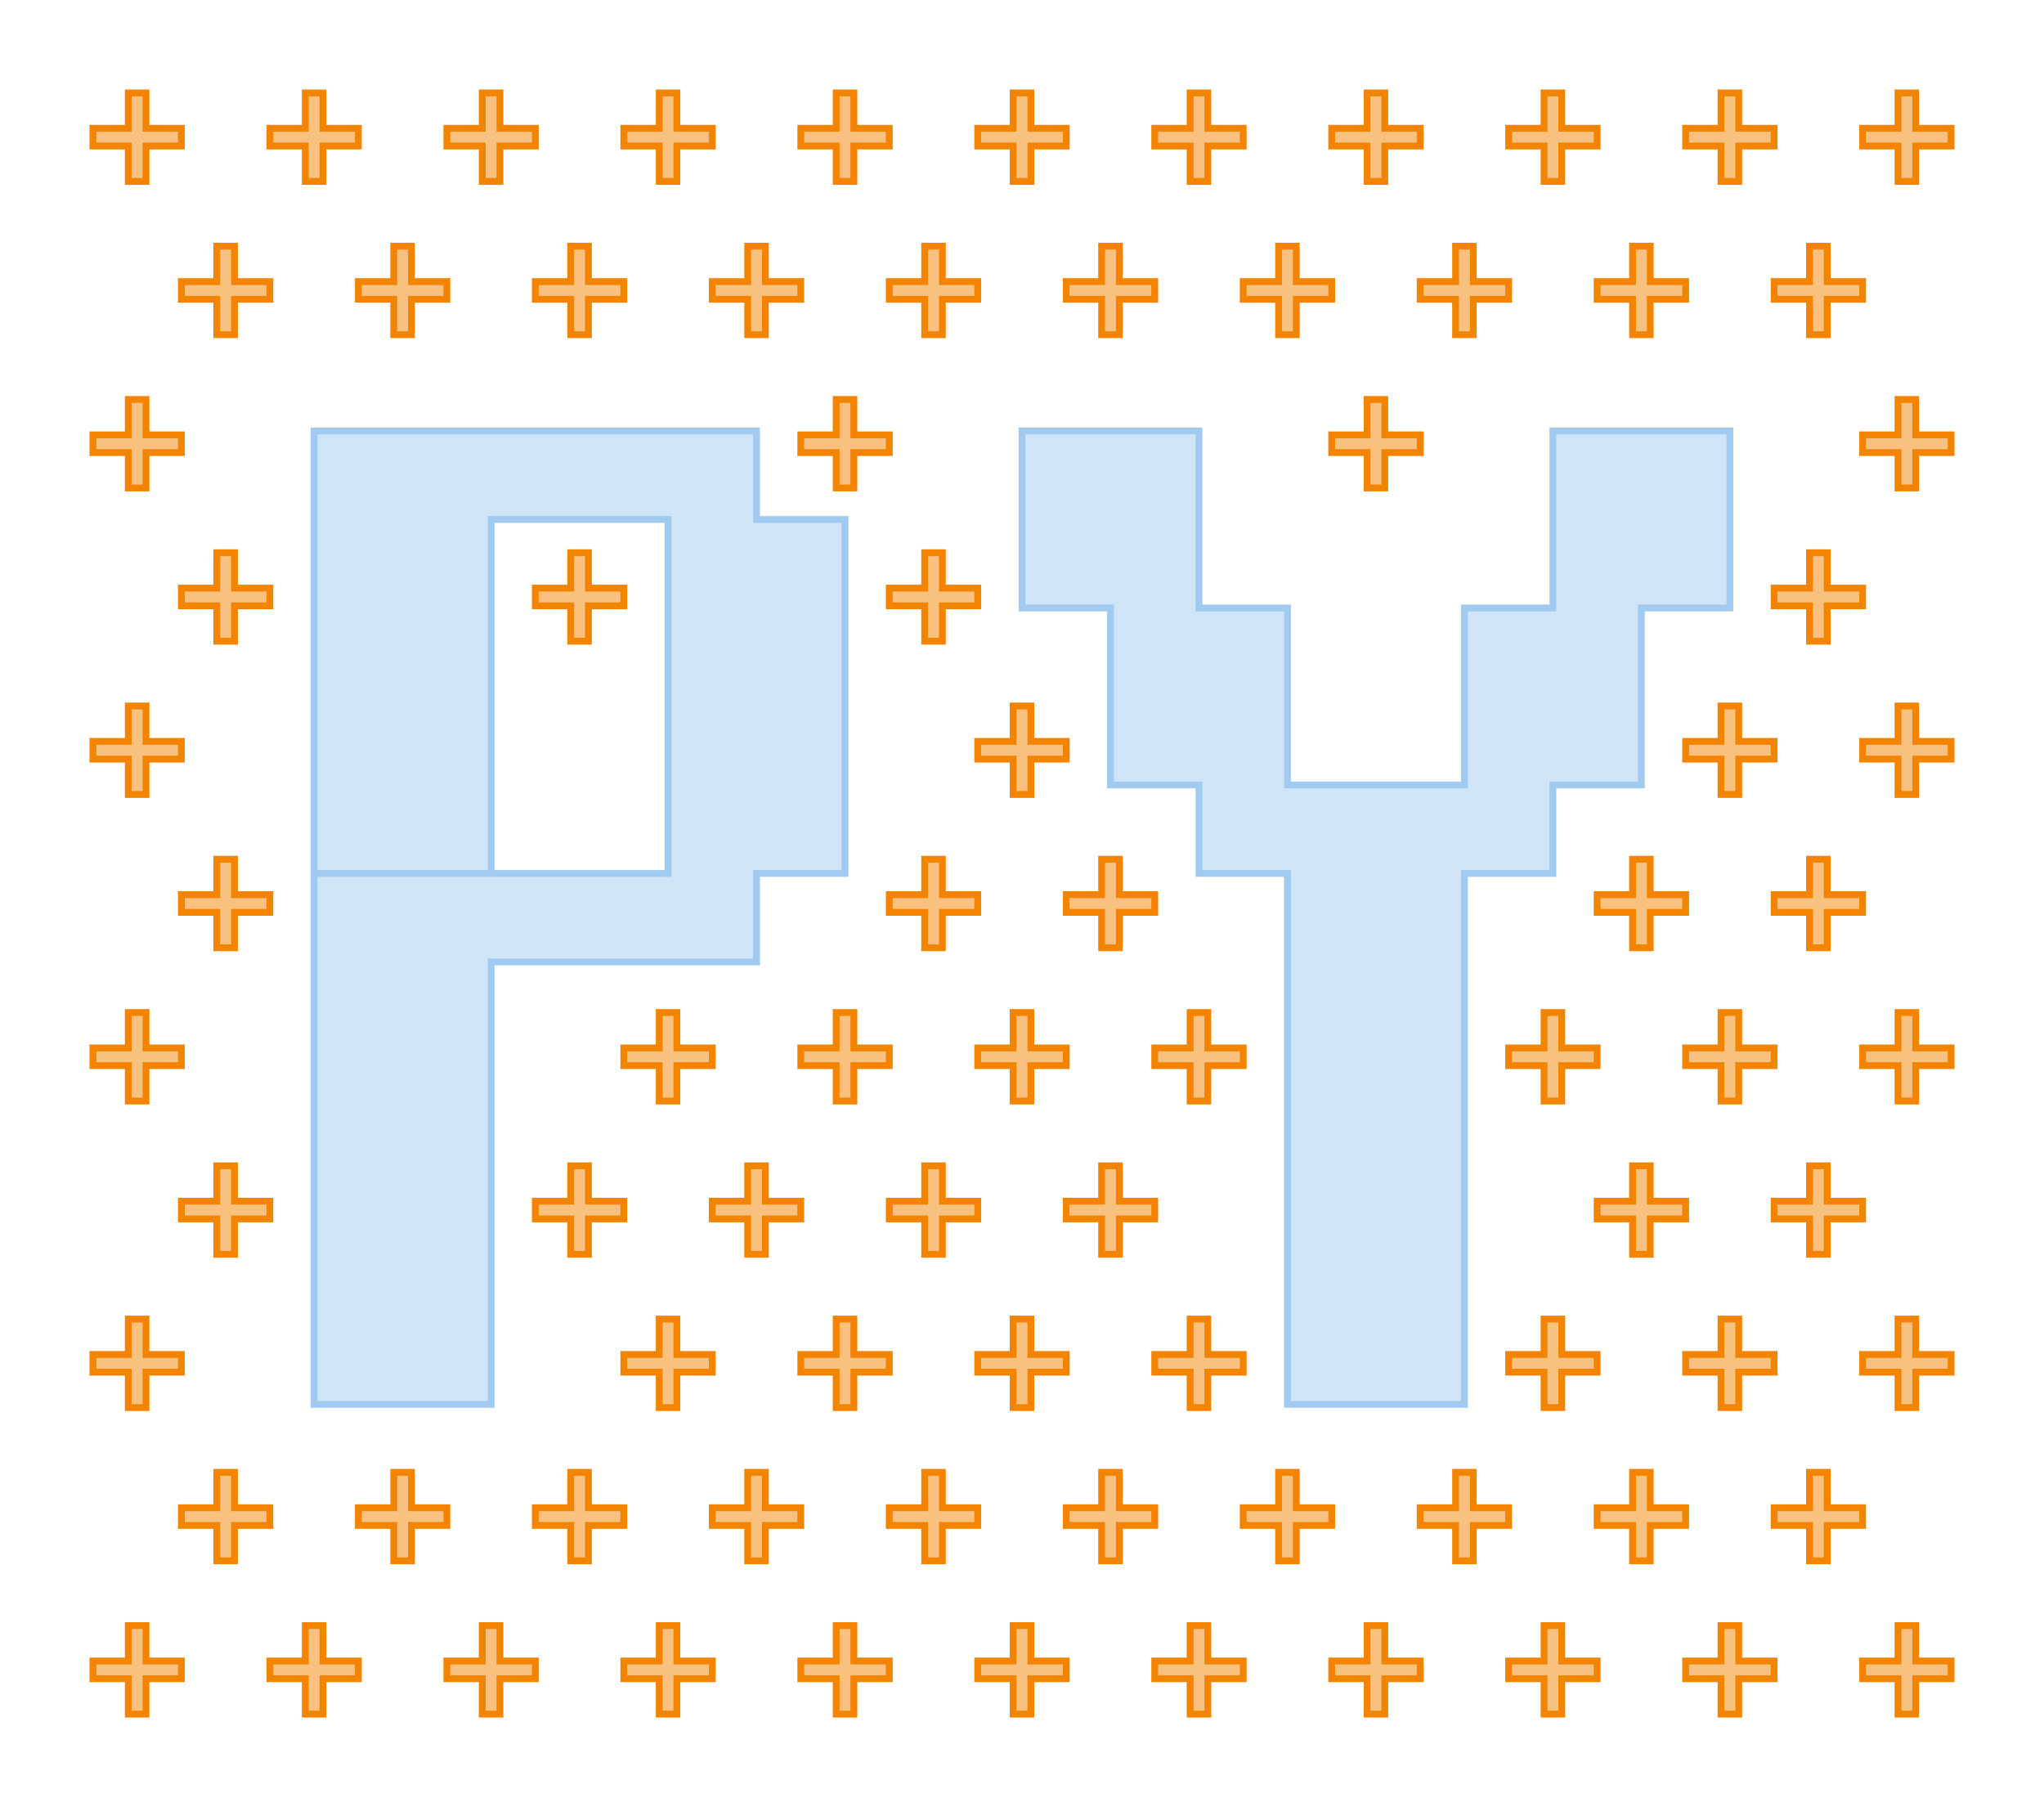 <?xml version="1.0" encoding="UTF-8"?>
<svg xmlns="http://www.w3.org/2000/svg" xmlns:xlink="http://www.w3.org/1999/xlink" width="300" height="265.201" viewBox="-20.13 -245.072 300 265.201">
<defs>
<style type="text/css">
.l1d0 {stroke: #A1CAF1; fill: #A1CAF1; fill-opacity: 0.5;}
.l0d0 {stroke: #F38400; fill: #F38400; fill-opacity: 0.5;}
</style>
</defs>
<rect x="-20.13" y="-245.072" width="300" height="265.201" fill="none" stroke="none"/>
<g id="pos_filtering" transform="scale(1 -1)">
<polygon id="0x56459592ac00" class="l0d0" points="6.494,1.299 1.299,1.299 1.299,6.494 -1.299,6.494 -1.299,1.299 -6.494,1.299 -6.494,-1.299 -1.299,-1.299 -1.299,-6.494 1.299,-6.494 1.299,-1.299 6.494,-1.299"/>
<polygon id="0x5645958ae430" class="l0d0" points="6.494,46.287 1.299,46.287 1.299,51.482 -1.299,51.482 -1.299,46.287 -6.494,46.287 -6.494,43.69 -1.299,43.69 -1.299,38.495 1.299,38.495 1.299,43.69 6.494,43.69"/>
<polygon id="0x5645958c5610" class="l0d0" points="6.494,91.275 1.299,91.275 1.299,96.47 -1.299,96.47 -1.299,91.275 -6.494,91.275 -6.494,88.678 -1.299,88.678 -1.299,83.483 1.299,83.483 1.299,88.678 6.494,88.678"/>
<polygon id="0x5645958c93c0" class="l0d0" points="6.494,136.264 1.299,136.264 1.299,141.459 -1.299,141.459 -1.299,136.264 -6.494,136.264 -6.494,133.666 -1.299,133.666 -1.299,128.471 1.299,128.471 1.299,133.666 6.494,133.666"/>
<polygon id="0x5645958cf1c0" class="l0d0" points="6.494,181.252 1.299,181.252 1.299,186.447 -1.299,186.447 -1.299,181.252 -6.494,181.252 -6.494,178.655 -1.299,178.655 -1.299,173.46 1.299,173.46 1.299,178.655 6.494,178.655"/>
<polygon id="0x564595915b80" class="l0d0" points="6.494,226.24 1.299,226.24 1.299,231.435 -1.299,231.435 -1.299,226.24 -6.494,226.24 -6.494,223.643 -1.299,223.643 -1.299,218.448 1.299,218.448 1.299,223.643 6.494,223.643"/>
<polygon id="0x5645955f1a00" class="l0d0" points="32.468,1.299 27.273,1.299 27.273,6.494 24.675,6.494 24.675,1.299 19.481,1.299 19.481,-1.299 24.675,-1.299 24.675,-6.494 27.273,-6.494 27.273,-1.299 32.468,-1.299"/>
<polygon id="0x5645958fe7b0" class="l0d0" points="32.468,226.24 27.273,226.24 27.273,231.435 24.675,231.435 24.675,226.24 19.481,226.24 19.481,223.643 24.675,223.643 24.675,218.448 27.273,218.448 27.273,223.643 32.468,223.643"/>
<polygon id="0x564595903fd0" class="l0d0" points="58.442,1.299 53.247,1.299 53.247,6.494 50.649,6.494 50.649,1.299 45.455,1.299 45.455,-1.299 50.649,-1.299 50.649,-6.494 53.247,-6.494 53.247,-1.299 58.442,-1.299"/>
<polygon id="0x5645958becf0" class="l0d0" points="58.442,226.24 53.247,226.24 53.247,231.435 50.649,231.435 50.649,226.24 45.455,226.24 45.455,223.643 50.649,223.643 50.649,218.448 53.247,218.448 53.247,223.643 58.442,223.643"/>
<polygon id="0x5645958bed60" class="l0d0" points="84.416,1.299 79.221,1.299 79.221,6.494 76.623,6.494 76.623,1.299 71.429,1.299 71.429,-1.299 76.623,-1.299 76.623,-6.494 79.221,-6.494 79.221,-1.299 84.416,-1.299"/>
<polygon id="0x5645959221f0" class="l0d0" points="84.416,46.287 79.221,46.287 79.221,51.482 76.623,51.482 76.623,46.287 71.429,46.287 71.429,43.69 76.623,43.69 76.623,38.495 79.221,38.495 79.221,43.69 84.416,43.69"/>
<polygon id="0x564595922260" class="l0d0" points="84.416,91.275 79.221,91.275 79.221,96.47 76.623,96.47 76.623,91.275 71.429,91.275 71.429,88.678 76.623,88.678 76.623,83.483 79.221,83.483 79.221,88.678 84.416,88.678"/>
<polygon id="0x564595898f80" class="l0d0" points="84.416,226.24 79.221,226.24 79.221,231.435 76.623,231.435 76.623,226.24 71.429,226.24 71.429,223.643 76.623,223.643 76.623,218.448 79.221,218.448 79.221,223.643 84.416,223.643"/>
<polygon id="0x564595898ff0" class="l0d0" points="110.39,1.299 105.195,1.299 105.195,6.494 102.597,6.494 102.597,1.299 97.403,1.299 97.403,-1.299 102.597,-1.299 102.597,-6.494 105.195,-6.494 105.195,-1.299 110.39,-1.299"/>
<polygon id="0x564595795b60" class="l0d0" points="110.39,46.287 105.195,46.287 105.195,51.482 102.597,51.482 102.597,46.287 97.403,46.287 97.403,43.69 102.597,43.69 102.597,38.495 105.195,38.495 105.195,43.69 110.39,43.69"/>
<polygon id="0x56459585e640" class="l0d0" points="110.39,91.275 105.195,91.275 105.195,96.47 102.597,96.47 102.597,91.275 97.403,91.275 97.403,88.678 102.597,88.678 102.597,83.483 105.195,83.483 105.195,88.678 110.39,88.678"/>
<polygon id="0x5645958df630" class="l0d0" points="110.39,181.252 105.195,181.252 105.195,186.447 102.597,186.447 102.597,181.252 97.403,181.252 97.403,178.655 102.597,178.655 102.597,173.46 105.195,173.46 105.195,178.655 110.39,178.655"/>
<polygon id="0x5645956fa680" class="l0d0" points="110.39,226.24 105.195,226.24 105.195,231.435 102.597,231.435 102.597,226.24 97.403,226.24 97.403,223.643 102.597,223.643 102.597,218.448 105.195,218.448 105.195,223.643 110.39,223.643"/>
<polygon id="0x5645957525f0" class="l0d0" points="136.364,1.299 131.169,1.299 131.169,6.494 128.571,6.494 128.571,1.299 123.377,1.299 123.377,-1.299 128.571,-1.299 128.571,-6.494 131.169,-6.494 131.169,-1.299 136.364,-1.299"/>
<polygon id="0x564595754700" class="l0d0" points="136.364,46.287 131.169,46.287 131.169,51.482 128.571,51.482 128.571,46.287 123.377,46.287 123.377,43.69 128.571,43.69 128.571,38.495 131.169,38.495 131.169,43.69 136.364,43.69"/>
<polygon id="0x5645958ca550" class="l0d0" points="136.364,91.275 131.169,91.275 131.169,96.47 128.571,96.47 128.571,91.275 123.377,91.275 123.377,88.678 128.571,88.678 128.571,83.483 131.169,83.483 131.169,88.678 136.364,88.678"/>
<polygon id="0x5645958f7210" class="l0d0" points="136.364,136.264 131.169,136.264 131.169,141.459 128.571,141.459 128.571,136.264 123.377,136.264 123.377,133.666 128.571,133.666 128.571,128.471 131.169,128.471 131.169,133.666 136.364,133.666"/>
<polygon id="0x56459590d430" class="l0d0" points="136.364,226.24 131.169,226.24 131.169,231.435 128.571,231.435 128.571,226.24 123.377,226.24 123.377,223.643 128.571,223.643 128.571,218.448 131.169,218.448 131.169,223.643 136.364,223.643"/>
<polygon id="0x56459571bc20" class="l0d0" points="162.338,1.299 157.143,1.299 157.143,6.494 154.545,6.494 154.545,1.299 149.351,1.299 149.351,-1.299 154.545,-1.299 154.545,-6.494 157.143,-6.494 157.143,-1.299 162.338,-1.299"/>
<polygon id="0x56459570ac50" class="l0d0" points="162.338,46.287 157.143,46.287 157.143,51.482 154.545,51.482 154.545,46.287 149.351,46.287 149.351,43.69 154.545,43.69 154.545,38.495 157.143,38.495 157.143,43.69 162.338,43.69"/>
<polygon id="0x5645957035c0" class="l0d0" points="162.338,91.275 157.143,91.275 157.143,96.47 154.545,96.47 154.545,91.275 149.351,91.275 149.351,88.678 154.545,88.678 154.545,83.483 157.143,83.483 157.143,88.678 162.338,88.678"/>
<polygon id="0x564595814ec0" class="l0d0" points="162.338,226.24 157.143,226.24 157.143,231.435 154.545,231.435 154.545,226.24 149.351,226.24 149.351,223.643 154.545,223.643 154.545,218.448 157.143,218.448 157.143,223.643 162.338,223.643"/>
<polygon id="0x56459584af10" class="l0d0" points="188.312,1.299 183.117,1.299 183.117,6.494 180.519,6.494 180.519,1.299 175.325,1.299 175.325,-1.299 180.519,-1.299 180.519,-6.494 183.117,-6.494 183.117,-1.299 188.312,-1.299"/>
<polygon id="0x5645958f9900" class="l0d0" points="188.312,181.252 183.117,181.252 183.117,186.447 180.519,186.447 180.519,181.252 175.325,181.252 175.325,178.655 180.519,178.655 180.519,173.46 183.117,173.46 183.117,178.655 188.312,178.655"/>
<polygon id="0x56459571aff0" class="l0d0" points="188.312,226.24 183.117,226.24 183.117,231.435 180.519,231.435 180.519,226.24 175.325,226.24 175.325,223.643 180.519,223.643 180.519,218.448 183.117,218.448 183.117,223.643 188.312,223.643"/>
<polygon id="0x56459565e0d0" class="l0d0" points="214.286,1.299 209.091,1.299 209.091,6.494 206.494,6.494 206.494,1.299 201.299,1.299 201.299,-1.299 206.494,-1.299 206.494,-6.494 209.091,-6.494 209.091,-1.299 214.286,-1.299"/>
<polygon id="0x5645957ee8d0" class="l0d0" points="214.286,46.287 209.091,46.287 209.091,51.482 206.494,51.482 206.494,46.287 201.299,46.287 201.299,43.69 206.494,43.69 206.494,38.495 209.091,38.495 209.091,43.69 214.286,43.69"/>
<polygon id="0x564595798920" class="l0d0" points="214.286,91.275 209.091,91.275 209.091,96.47 206.494,96.47 206.494,91.275 201.299,91.275 201.299,88.678 206.494,88.678 206.494,83.483 209.091,83.483 209.091,88.678 214.286,88.678"/>
<polygon id="0x56459581bbd0" class="l0d0" points="214.286,226.24 209.091,226.24 209.091,231.435 206.494,231.435 206.494,226.24 201.299,226.24 201.299,223.643 206.494,223.643 206.494,218.448 209.091,218.448 209.091,223.643 214.286,223.643"/>
<polygon id="0x5645958afc00" class="l0d0" points="240.26,1.299 235.065,1.299 235.065,6.494 232.468,6.494 232.468,1.299 227.273,1.299 227.273,-1.299 232.468,-1.299 232.468,-6.494 235.065,-6.494 235.065,-1.299 240.26,-1.299"/>
<polygon id="0x5645958b2ee0" class="l0d0" points="240.26,46.287 235.065,46.287 235.065,51.482 232.468,51.482 232.468,46.287 227.273,46.287 227.273,43.69 232.468,43.69 232.468,38.495 235.065,38.495 235.065,43.69 240.26,43.69"/>
<polygon id="0x5645958fc4d0" class="l0d0" points="240.26,91.275 235.065,91.275 235.065,96.47 232.468,96.47 232.468,91.275 227.273,91.275 227.273,88.678 232.468,88.678 232.468,83.483 235.065,83.483 235.065,88.678 240.26,88.678"/>
<polygon id="0x5645956f46e0" class="l0d0" points="240.26,136.264 235.065,136.264 235.065,141.459 232.468,141.459 232.468,136.264 227.273,136.264 227.273,133.666 232.468,133.666 232.468,128.471 235.065,128.471 235.065,133.666 240.26,133.666"/>
<polygon id="0x56459565cc30" class="l0d0" points="240.26,226.24 235.065,226.24 235.065,231.435 232.468,231.435 232.468,226.24 227.273,226.24 227.273,223.643 232.468,223.643 232.468,218.448 235.065,218.448 235.065,223.643 240.26,223.643"/>
<polygon id="0x5645957964b0" class="l0d0" points="266.234,1.299 261.039,1.299 261.039,6.494 258.442,6.494 258.442,1.299 253.247,1.299 253.247,-1.299 258.442,-1.299 258.442,-6.494 261.039,-6.494 261.039,-1.299 266.234,-1.299"/>
<polygon id="0x5645957a9ae0" class="l0d0" points="266.234,46.287 261.039,46.287 261.039,51.482 258.442,51.482 258.442,46.287 253.247,46.287 253.247,43.69 258.442,43.69 258.442,38.495 261.039,38.495 261.039,43.69 266.234,43.69"/>
<polygon id="0x5645957acf70" class="l0d0" points="266.234,91.275 261.039,91.275 261.039,96.47 258.442,96.47 258.442,91.275 253.247,91.275 253.247,88.678 258.442,88.678 258.442,83.483 261.039,83.483 261.039,88.678 266.234,88.678"/>
<polygon id="0x56459584b9c0" class="l0d0" points="266.234,136.264 261.039,136.264 261.039,141.459 258.442,141.459 258.442,136.264 253.247,136.264 253.247,133.666 258.442,133.666 258.442,128.471 261.039,128.471 261.039,133.666 266.234,133.666"/>
<polygon id="0x56459588da20" class="l0d0" points="266.234,181.252 261.039,181.252 261.039,186.447 258.442,186.447 258.442,181.252 253.247,181.252 253.247,178.655 258.442,178.655 258.442,173.46 261.039,173.46 261.039,178.655 266.234,178.655"/>
<polygon id="0x5645958bcc30" class="l0d0" points="266.234,226.24 261.039,226.24 261.039,231.435 258.442,231.435 258.442,226.24 253.247,226.24 253.247,223.643 258.442,223.643 258.442,218.448 261.039,218.448 261.039,223.643 266.234,223.643"/>
<polygon id="0x564595601620" class="l0d0" points="19.481,23.793 14.286,23.793 14.286,28.988 11.688,28.988 11.688,23.793 6.494,23.793 6.494,21.195 11.688,21.195 11.688,16.001 14.286,16.001 14.286,21.195 19.481,21.195"/>
<polygon id="0x564595601760" class="l0d0" points="19.481,68.781 14.286,68.781 14.286,73.976 11.688,73.976 11.688,68.781 6.494,68.781 6.494,66.184 11.688,66.184 11.688,60.989 14.286,60.989 14.286,66.184 19.481,66.184"/>
<polygon id="0x5645956018a0" class="l0d0" points="19.481,113.77 14.286,113.77 14.286,118.964 11.688,118.964 11.688,113.77 6.494,113.77 6.494,111.172 11.688,111.172 11.688,105.977 14.286,105.977 14.286,111.172 19.481,111.172"/>
<polygon id="0x5645956019e0" class="l0d0" points="19.481,158.758 14.286,158.758 14.286,163.953 11.688,163.953 11.688,158.758 6.494,158.758 6.494,156.16 11.688,156.16 11.688,150.966 14.286,150.966 14.286,156.16 19.481,156.16"/>
<polygon id="0x564595601b20" class="l0d0" points="19.481,203.746 14.286,203.746 14.286,208.941 11.688,208.941 11.688,203.746 6.494,203.746 6.494,201.149 11.688,201.149 11.688,195.954 14.286,195.954 14.286,201.149 19.481,201.149"/>
<polygon id="0x5645955f1900" class="l0d0" points="45.455,23.793 40.26,23.793 40.26,28.988 37.662,28.988 37.662,23.793 32.468,23.793 32.468,21.195 37.662,21.195 37.662,16.001 40.26,16.001 40.26,21.195 45.455,21.195"/>
<polygon id="0x5645955f1970" class="l0d0" points="45.455,203.746 40.26,203.746 40.26,208.941 37.662,208.941 37.662,203.746 32.468,203.746 32.468,201.149 37.662,201.149 37.662,195.954 40.26,195.954 40.26,201.149 45.455,201.149"/>
<polygon id="0x564595727500" class="l0d0" points="71.429,23.793 66.234,23.793 66.234,28.988 63.636,28.988 63.636,23.793 58.442,23.793 58.442,21.195 63.636,21.195 63.636,16.001 66.234,16.001 66.234,21.195 71.429,21.195"/>
<polygon id="0x564595727570" class="l0d0" points="71.429,68.781 66.234,68.781 66.234,73.976 63.636,73.976 63.636,68.781 58.442,68.781 58.442,66.184 63.636,66.184 63.636,60.989 66.234,60.989 66.234,66.184 71.429,66.184"/>
<polygon id="0x56459590a0e0" class="l0d0" points="71.429,158.758 66.234,158.758 66.234,163.953 63.636,163.953 63.636,158.758 58.442,158.758 58.442,156.16 63.636,156.16 63.636,150.966 66.234,150.966 66.234,156.16 71.429,156.16"/>
<polygon id="0x5645956384a0" class="l0d0" points="71.429,203.746 66.234,203.746 66.234,208.941 63.636,208.941 63.636,203.746 58.442,203.746 58.442,201.149 63.636,201.149 63.636,195.954 66.234,195.954 66.234,201.149 71.429,201.149"/>
<polygon id="0x564595634b90" class="l0d0" points="97.403,23.793 92.208,23.793 92.208,28.988 89.61,28.988 89.61,23.793 84.416,23.793 84.416,21.195 89.61,21.195 89.61,16.001 92.208,16.001 92.208,21.195 97.403,21.195"/>
<polygon id="0x5645956802e0" class="l0d0" points="97.403,68.781 92.208,68.781 92.208,73.976 89.61,73.976 89.61,68.781 84.416,68.781 84.416,66.184 89.61,66.184 89.61,60.989 92.208,60.989 92.208,66.184 97.403,66.184"/>
<polygon id="0x5645957a7030" class="l0d0" points="97.403,203.746 92.208,203.746 92.208,208.941 89.61,208.941 89.61,203.746 84.416,203.746 84.416,201.149 89.61,201.149 89.61,195.954 92.208,195.954 92.208,201.149 97.403,201.149"/>
<polygon id="0x5645958b4d40" class="l0d0" points="123.377,23.793 118.182,23.793 118.182,28.988 115.584,28.988 115.584,23.793 110.39,23.793 110.39,21.195 115.584,21.195 115.584,16.001 118.182,16.001 118.182,21.195 123.377,21.195"/>
<polygon id="0x56459589c2a0" class="l0d0" points="123.377,68.781 118.182,68.781 118.182,73.976 115.584,73.976 115.584,68.781 110.39,68.781 110.39,66.184 115.584,66.184 115.584,60.989 118.182,60.989 118.182,66.184 123.377,66.184"/>
<polygon id="0x5645958d2ee0" class="l0d0" points="123.377,113.77 118.182,113.77 118.182,118.964 115.584,118.964 115.584,113.77 110.39,113.77 110.39,111.172 115.584,111.172 115.584,105.977 118.182,105.977 118.182,111.172 123.377,111.172"/>
<polygon id="0x56459590bce0" class="l0d0" points="123.377,158.758 118.182,158.758 118.182,163.953 115.584,163.953 115.584,158.758 110.39,158.758 110.39,156.16 115.584,156.16 115.584,150.966 118.182,150.966 118.182,156.16 123.377,156.16"/>
<polygon id="0x5645958feb80" class="l0d0" points="123.377,203.746 118.182,203.746 118.182,208.941 115.584,208.941 115.584,203.746 110.39,203.746 110.39,201.149 115.584,201.149 115.584,195.954 118.182,195.954 118.182,201.149 123.377,201.149"/>
<polygon id="0x564595867b20" class="l0d0" points="149.351,23.793 144.156,23.793 144.156,28.988 141.558,28.988 141.558,23.793 136.364,23.793 136.364,21.195 141.558,21.195 141.558,16.001 144.156,16.001 144.156,21.195 149.351,21.195"/>
<polygon id="0x56459581b410" class="l0d0" points="149.351,68.781 144.156,68.781 144.156,73.976 141.558,73.976 141.558,68.781 136.364,68.781 136.364,66.184 141.558,66.184 141.558,60.989 144.156,60.989 144.156,66.184 149.351,66.184"/>
<polygon id="0x56459586e390" class="l0d0" points="149.351,113.77 144.156,113.77 144.156,118.964 141.558,118.964 141.558,113.77 136.364,113.77 136.364,111.172 141.558,111.172 141.558,105.977 144.156,105.977 144.156,111.172 149.351,111.172"/>
<polygon id="0x564595722880" class="l0d0" points="149.351,203.746 144.156,203.746 144.156,208.941 141.558,208.941 141.558,203.746 136.364,203.746 136.364,201.149 141.558,201.149 141.558,195.954 144.156,195.954 144.156,201.149 149.351,201.149"/>
<polygon id="0x564595776650" class="l0d0" points="175.325,23.793 170.13,23.793 170.13,28.988 167.532,28.988 167.532,23.793 162.338,23.793 162.338,21.195 167.532,21.195 167.532,16.001 170.13,16.001 170.13,21.195 175.325,21.195"/>
<polygon id="0x564595888460" class="l0d0" points="175.325,203.746 170.13,203.746 170.13,208.941 167.532,208.941 167.532,203.746 162.338,203.746 162.338,201.149 167.532,201.149 167.532,195.954 170.13,195.954 170.13,201.149 175.325,201.149"/>
<polygon id="0x564595925d70" class="l0d0" points="201.299,23.793 196.104,23.793 196.104,28.988 193.506,28.988 193.506,23.793 188.312,23.793 188.312,21.195 193.506,21.195 193.506,16.001 196.104,16.001 196.104,21.195 201.299,21.195"/>
<polygon id="0x5645958fff40" class="l0d0" points="201.299,203.746 196.104,203.746 196.104,208.941 193.506,208.941 193.506,203.746 188.312,203.746 188.312,201.149 193.506,201.149 193.506,195.954 196.104,195.954 196.104,201.149 201.299,201.149"/>
<polygon id="0x564595680350" class="l0d0" points="227.273,23.793 222.078,23.793 222.078,28.988 219.481,28.988 219.481,23.793 214.286,23.793 214.286,21.195 219.481,21.195 219.481,16.001 222.078,16.001 222.078,21.195 227.273,21.195"/>
<polygon id="0x564595699c50" class="l0d0" points="227.273,68.781 222.078,68.781 222.078,73.976 219.481,73.976 219.481,68.781 214.286,68.781 214.286,66.184 219.481,66.184 219.481,60.989 222.078,60.989 222.078,66.184 227.273,66.184"/>
<polygon id="0x564595774270" class="l0d0" points="227.273,113.77 222.078,113.77 222.078,118.964 219.481,118.964 219.481,113.77 214.286,113.77 214.286,111.172 219.481,111.172 219.481,105.977 222.078,105.977 222.078,111.172 227.273,111.172"/>
<polygon id="0x56459561c9e0" class="l0d0" points="227.273,203.746 222.078,203.746 222.078,208.941 219.481,208.941 219.481,203.746 214.286,203.746 214.286,201.149 219.481,201.149 219.481,195.954 222.078,195.954 222.078,201.149 227.273,201.149"/>
<polygon id="0x56459561cb20" class="l0d0" points="253.247,23.793 248.052,23.793 248.052,28.988 245.455,28.988 245.455,23.793 240.26,23.793 240.26,21.195 245.455,21.195 245.455,16.001 248.052,16.001 248.052,21.195 253.247,21.195"/>
<polygon id="0x56459561cc60" class="l0d0" points="253.247,68.781 248.052,68.781 248.052,73.976 245.455,73.976 245.455,68.781 240.26,68.781 240.26,66.184 245.455,66.184 245.455,60.989 248.052,60.989 248.052,66.184 253.247,66.184"/>
<polygon id="0x56459561cda0" class="l0d0" points="253.247,113.77 248.052,113.77 248.052,118.964 245.455,118.964 245.455,113.77 240.26,113.77 240.26,111.172 245.455,111.172 245.455,105.977 248.052,105.977 248.052,111.172 253.247,111.172"/>
<polygon id="0x56459561cee0" class="l0d0" points="253.247,158.758 248.052,158.758 248.052,163.953 245.455,163.953 245.455,158.758 240.26,158.758 240.26,156.16 245.455,156.16 245.455,150.966 248.052,150.966 248.052,156.16 253.247,156.16"/>
<polygon id="0x5645958b5600" class="l0d0" points="253.247,203.746 248.052,203.746 248.052,208.941 245.455,208.941 245.455,203.746 240.26,203.746 240.26,201.149 245.455,201.149 245.455,195.954 248.052,195.954 248.052,201.149 253.247,201.149"/>
<polygon id="0x56459561d020" class="l1d0" points="51.948,38.961 51.948,103.896 90.909,103.896 90.909,116.883 103.896,116.883 103.896,168.831 90.909,168.831 90.909,181.818 25.974,181.818 25.974,116.883 51.948,116.883 51.948,168.831 77.922,168.831 77.922,116.883 51.948,116.883 25.974,116.883 25.974,38.961"/>
<polygon id="0x56459561d090" class="l1d0" points="142.857,155.844 142.857,129.87 155.844,129.87 155.844,116.883 168.831,116.883 168.831,38.961 194.805,38.961 194.805,116.883 207.792,116.883 207.792,129.87 220.779,129.87 220.779,155.844 233.766,155.844 233.766,181.818 207.792,181.818 207.792,155.844 194.805,155.844 194.805,129.87 168.831,129.87 168.831,155.844 155.844,155.844 155.844,181.818 129.87,181.818 129.87,155.844"/>
</g>
</svg>